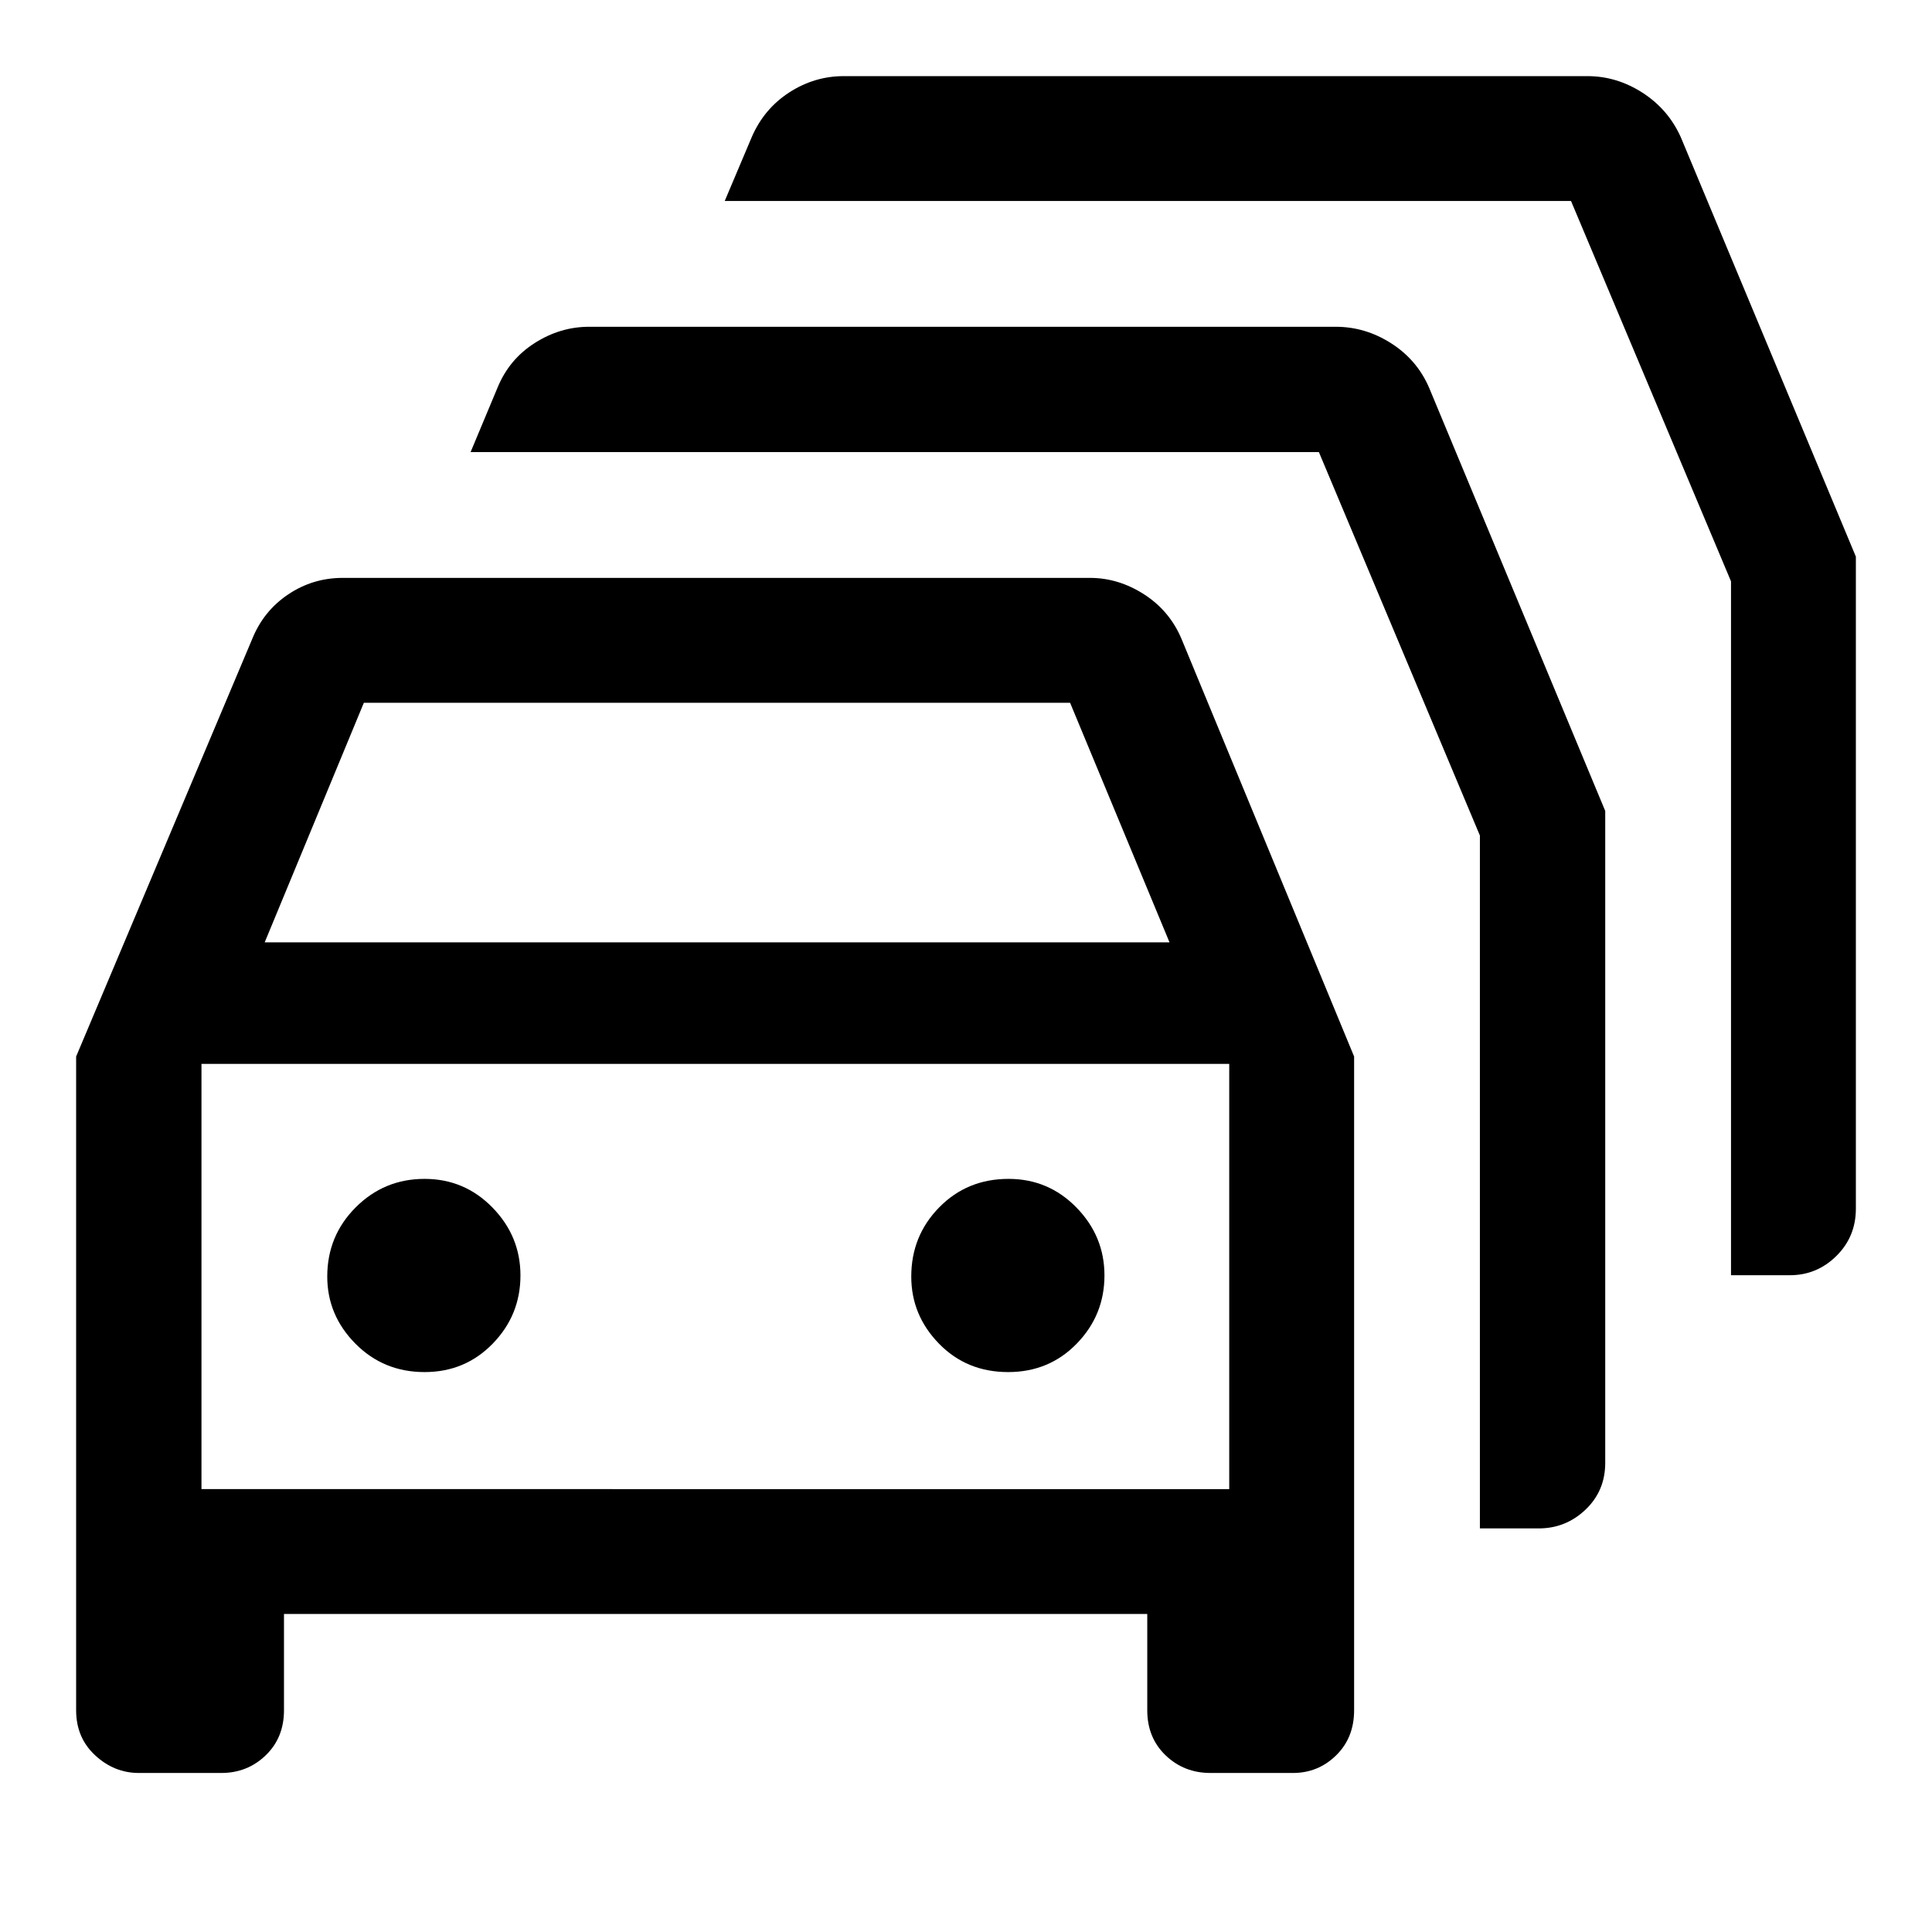 <svg xmlns="http://www.w3.org/2000/svg" height="48" viewBox="0 -960 960 960" width="48"><path d="M68.98-79.02q-12.22 0-21.69-8.76-9.46-8.75-9.46-22.39v-324.85l87.5-207.5q5.62-13.89 17.85-22.11 12.24-8.22 27.11-8.22h371.33q14.14 0 26.86 8.17 12.72 8.17 18.61 22.16l85.76 207.5v324.85q0 13.64-8.93 22.39-8.93 8.76-21.47 8.76h-40.99q-13.14 0-22.27-8.76-9.12-8.75-9.12-22.39v-47.85H141.11v47.85q0 13.64-9.09 22.39-9.1 8.76-22.06 8.76H68.98Zm62.54-412.72h449.61L531.72-610.8H180.8l-49.28 119.06Zm-31.41 271.67H610.8v-211.3H100.11v211.3Zm110.85-58.15q20.15 0 33.9-14.16t13.75-33.87q0-19.47-13.9-33.72t-33.75-14.25q-20.09 0-34.22 14.16-14.13 14.15-14.13 34.37 0 19.21 13.98 33.34 13.99 14.13 34.37 14.13Zm289.98 0q20.36 0 34.11-14.16t13.75-33.87q0-19.47-13.9-33.72-13.91-14.25-33.77-14.25-20.56 0-34.45 14.16-13.88 14.15-13.88 34.37 0 19.21 13.77 33.34 13.76 14.13 34.37 14.13Zm234.41 77.68v-344.29l-80-190.52H233.83l13.43-32.13q5.76-14 18.44-22.07 12.67-8.08 27.03-8.08h370.98q14.74 0 27.6 8.24 12.86 8.24 18.82 22.09l87.5 210.26v323.93q0 13.93-9.8 23.25t-23.25 9.32h-29.23Zm124.78-125.81v-344.78l-79.5-189H360.11l13.49-31.89q6.11-14 18.62-22.08 12.51-8.07 27-8.07H788.8q14.53 0 27.33 8.23 12.81 8.24 19.04 22.09l87 208.44v324q0 13.92-9.68 23.49-9.68 9.57-23.13 9.57h-29.23Zm-504.67.63Z"/></svg>
